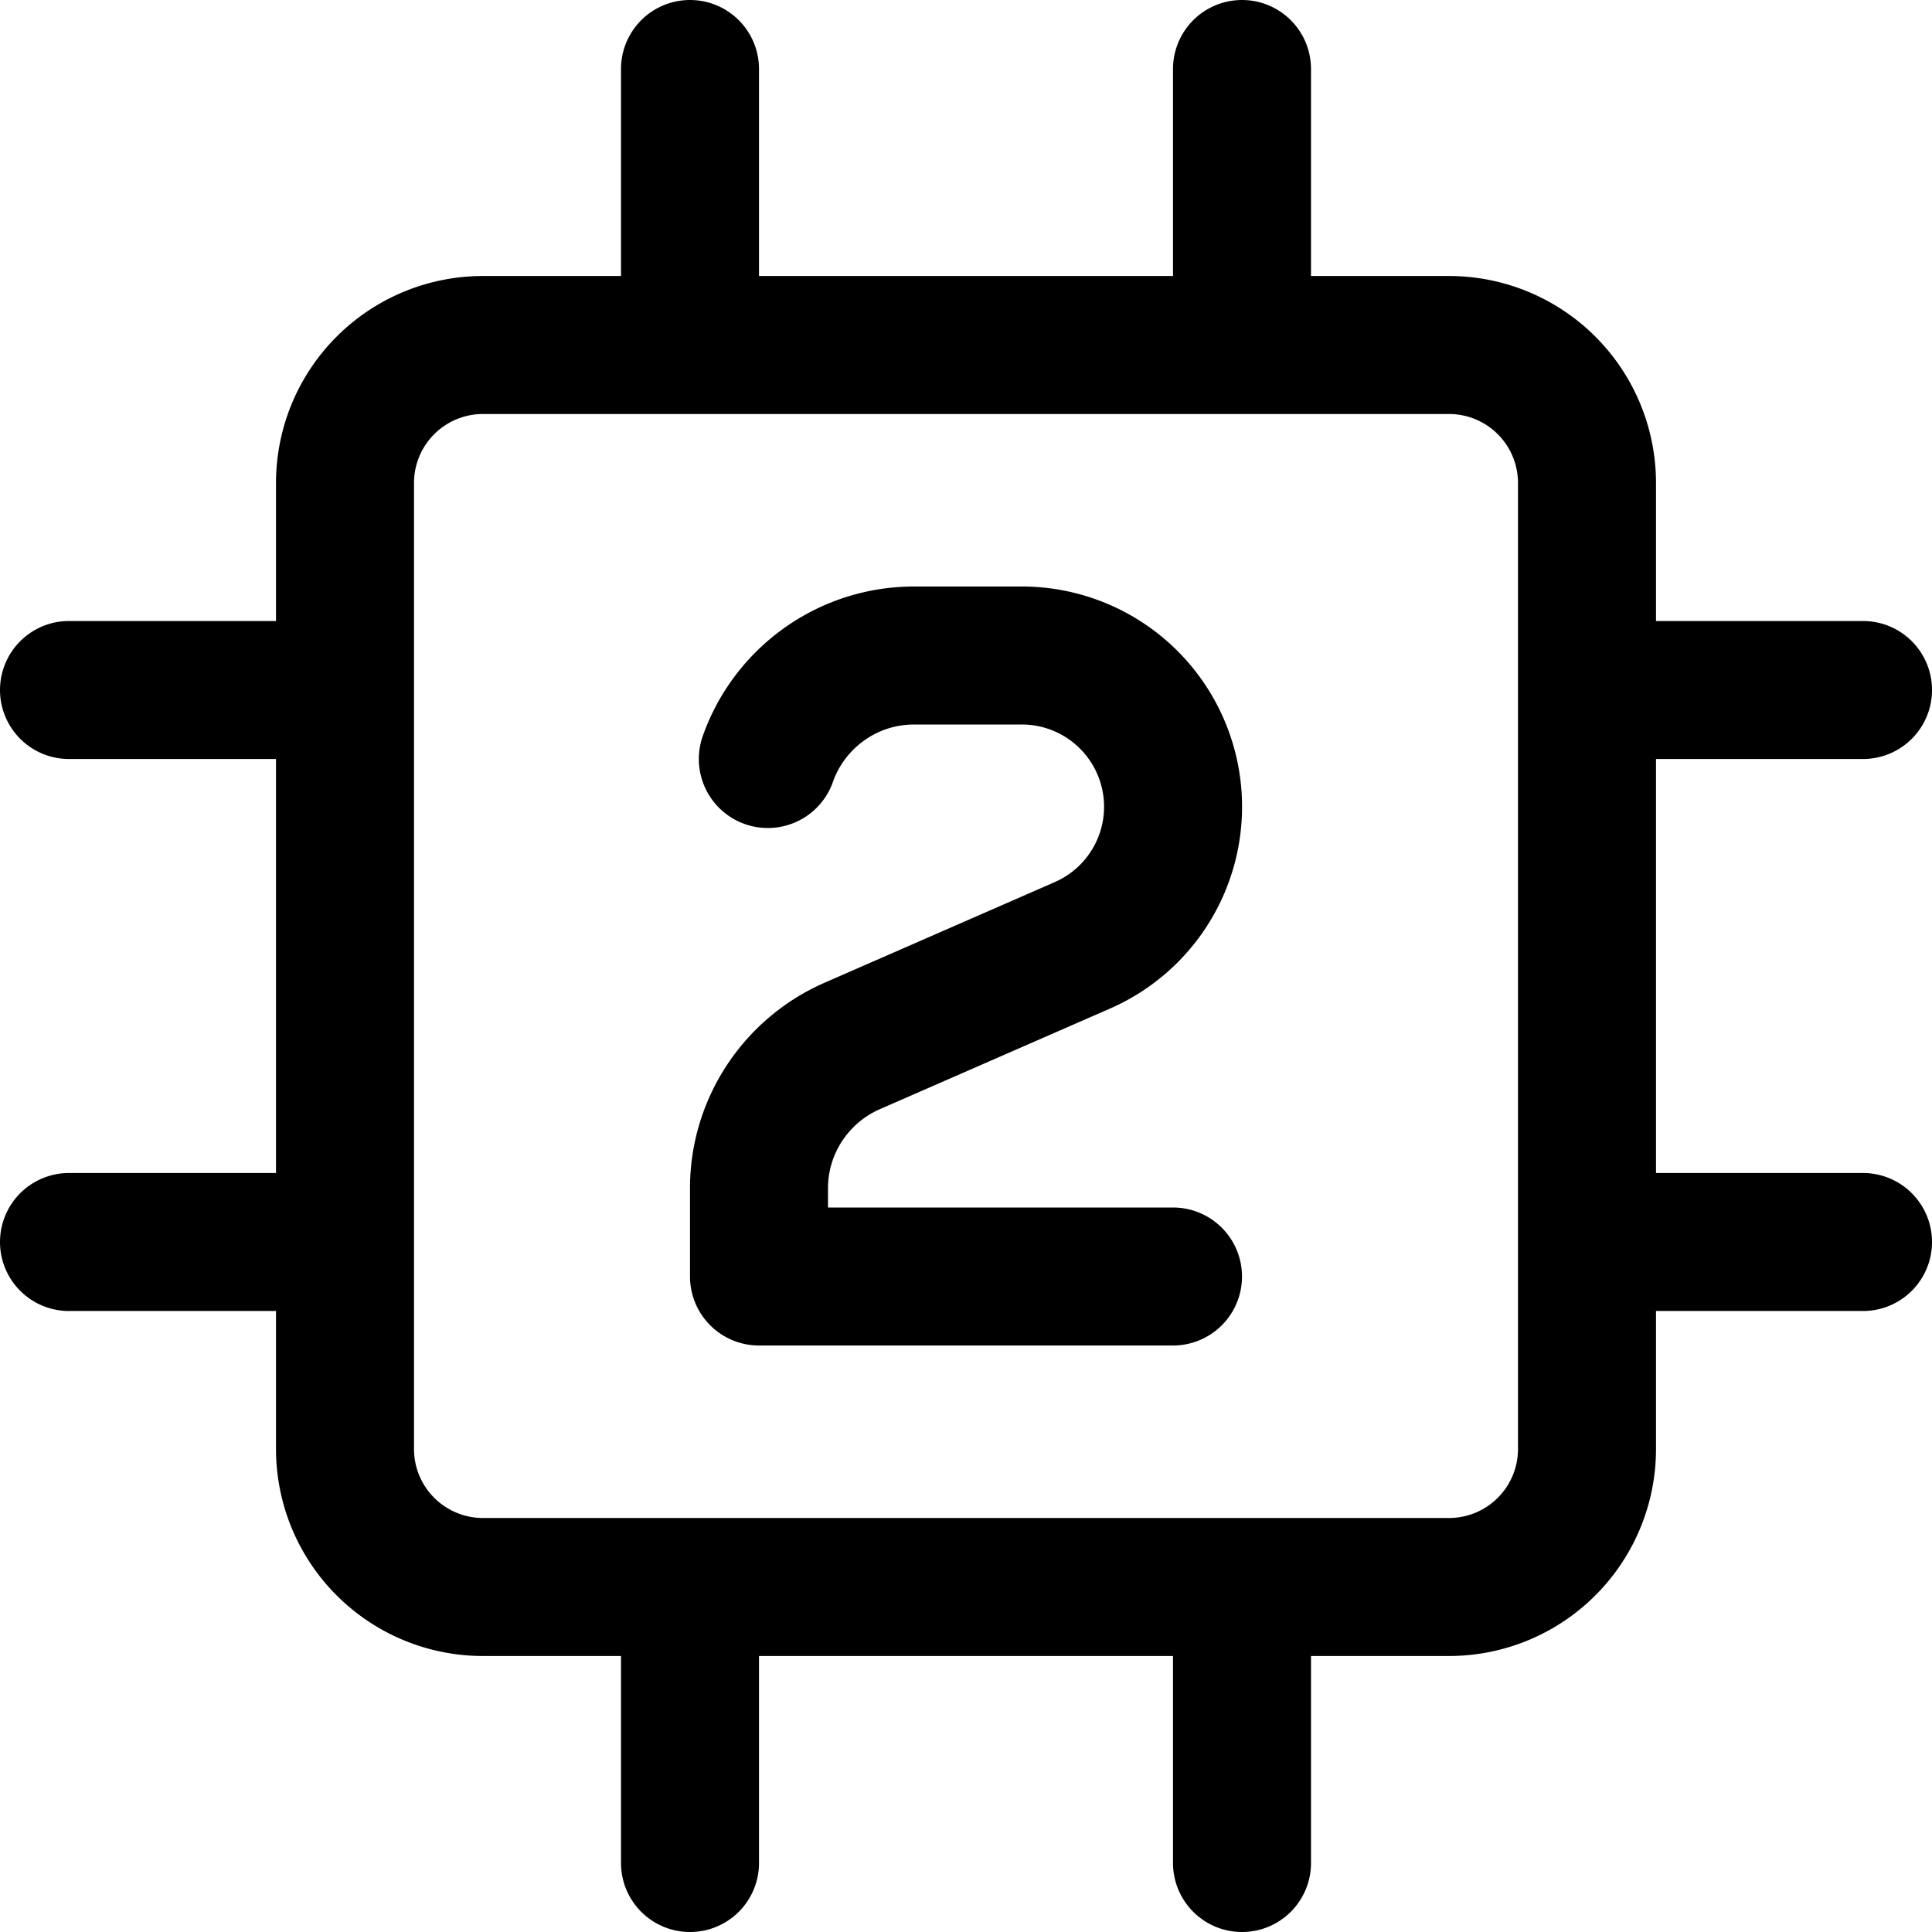 <svg focusable="false" xmlns="http://www.w3.org/2000/svg" fill="none" role="img" aria-label="Icon" viewBox="0 0 14 14">
  <g stroke="currentColor" stroke-linecap="round" stroke-linejoin="round">
    <path d="M8.5 9.25h-3v-.64c0-.446.265-.85.674-1.03l1.67-.73a1.096 1.096 0 0 0-.44-2.1h-.779c-.49 0-.907.313-1.061.75"/>
    <path d="M10.5 2.5h-7a1 1 0 0 0-1 1v7a1 1 0 0 0 1 1h7a1 1 0 0 0 1-1v-7a1 1 0 0 0-1-1M5 2.5v-2m4 2v-2M2.5 9h-2m2-4h-2M9 11.5v2m-4-2v2M11.5 5h2m-2 4h2"/>
  </g>
</svg>
